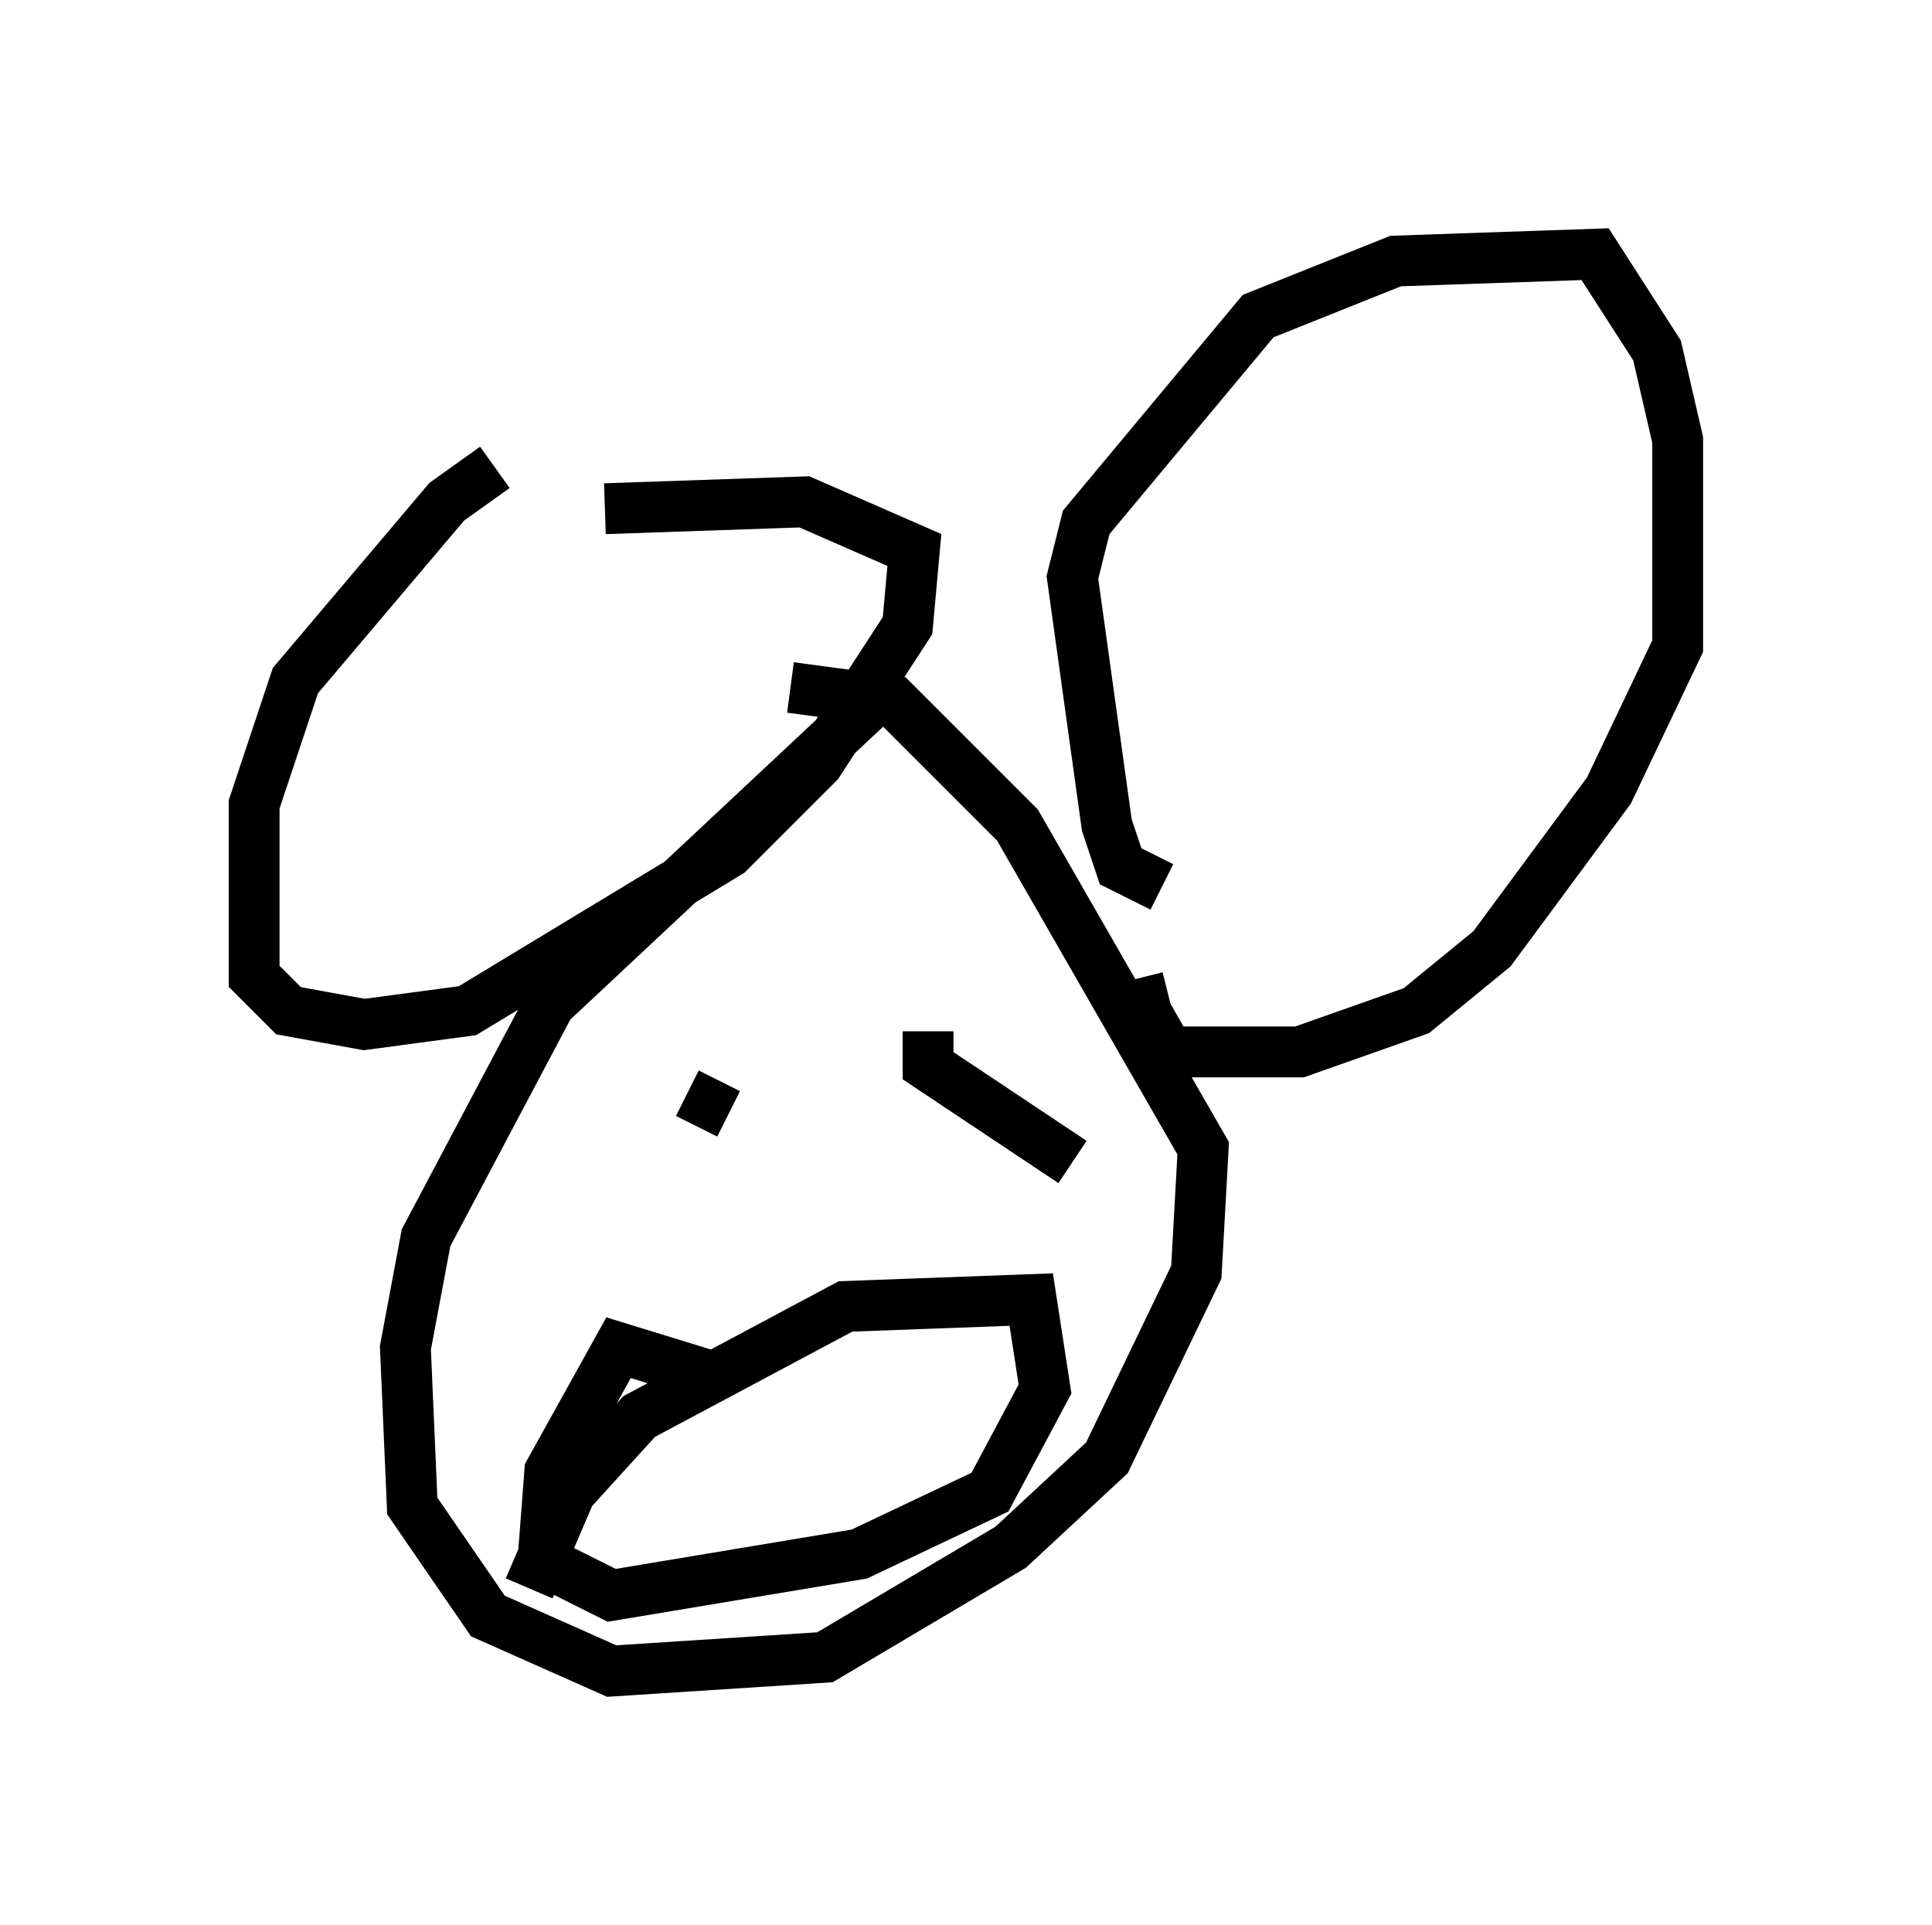 <?xml version="1.0" encoding="utf-8" ?>
<svg baseProfile="full" height="37.875" version="1.1" width="38.011" xmlns="http://www.w3.org/2000/svg" xmlns:ev="http://www.w3.org/2001/xml-events" xmlns:xlink="http://www.w3.org/1999/xlink"><defs /><rect fill="white" height="37.875" width="38.011" x="0" y="0" /><path d="M11.495, 9.195 m-1.759, 0.0 l-0.947, 0.677 -2.977, 3.518 l-0.812, 2.436 0.0, 3.383 l0.677, 0.677 1.488, 0.271 l2.03, -0.271 5.142, -3.112 l1.759, -1.759 1.759, -2.706 l0.135, -1.488 -2.165, -0.947 l-3.924, 0.135 m5.277, 3.789 l-6.36, 5.954 -2.436, 4.601 l-0.406, 2.165 0.135, 3.112 l1.488, 2.165 2.436, 1.083 l4.195, -0.271 3.654, -2.165 l1.894, -1.759 1.759, -3.654 l0.135, -2.436 -3.654, -6.36 l-2.436, -2.436 -2.03, -0.271 m7.307, 3.924 l-0.812, -0.406 -0.271, -0.812 l-0.677, -4.871 0.271, -1.083 l3.383, -4.059 2.706, -1.083 l3.924, -0.135 1.218, 1.894 l0.406, 1.759 0.0, 4.059 l-1.353, 2.842 -2.3, 3.112 l-1.488, 1.218 -2.3, 0.812 l-2.571, 0.0 -0.541, -0.947 l0.541, -0.135 m-9.472, 1.894 l0.812, 0.406 m4.465, -1.759 l0.0, 0.0 m-0.541, 0.135 l0.0, 0.677 2.842, 1.894 m-7.172, 4.195 l-1.759, -0.541 -1.353, 2.436 l-0.135, 1.759 1.353, 0.677 l4.871, -0.812 2.571, -1.218 l1.083, -2.03 -0.271, -1.759 l-3.654, 0.135 -4.059, 2.165 l-1.353, 1.488 -0.812, 1.894 " fill="none" stroke="black" stroke-width="1" /></svg>